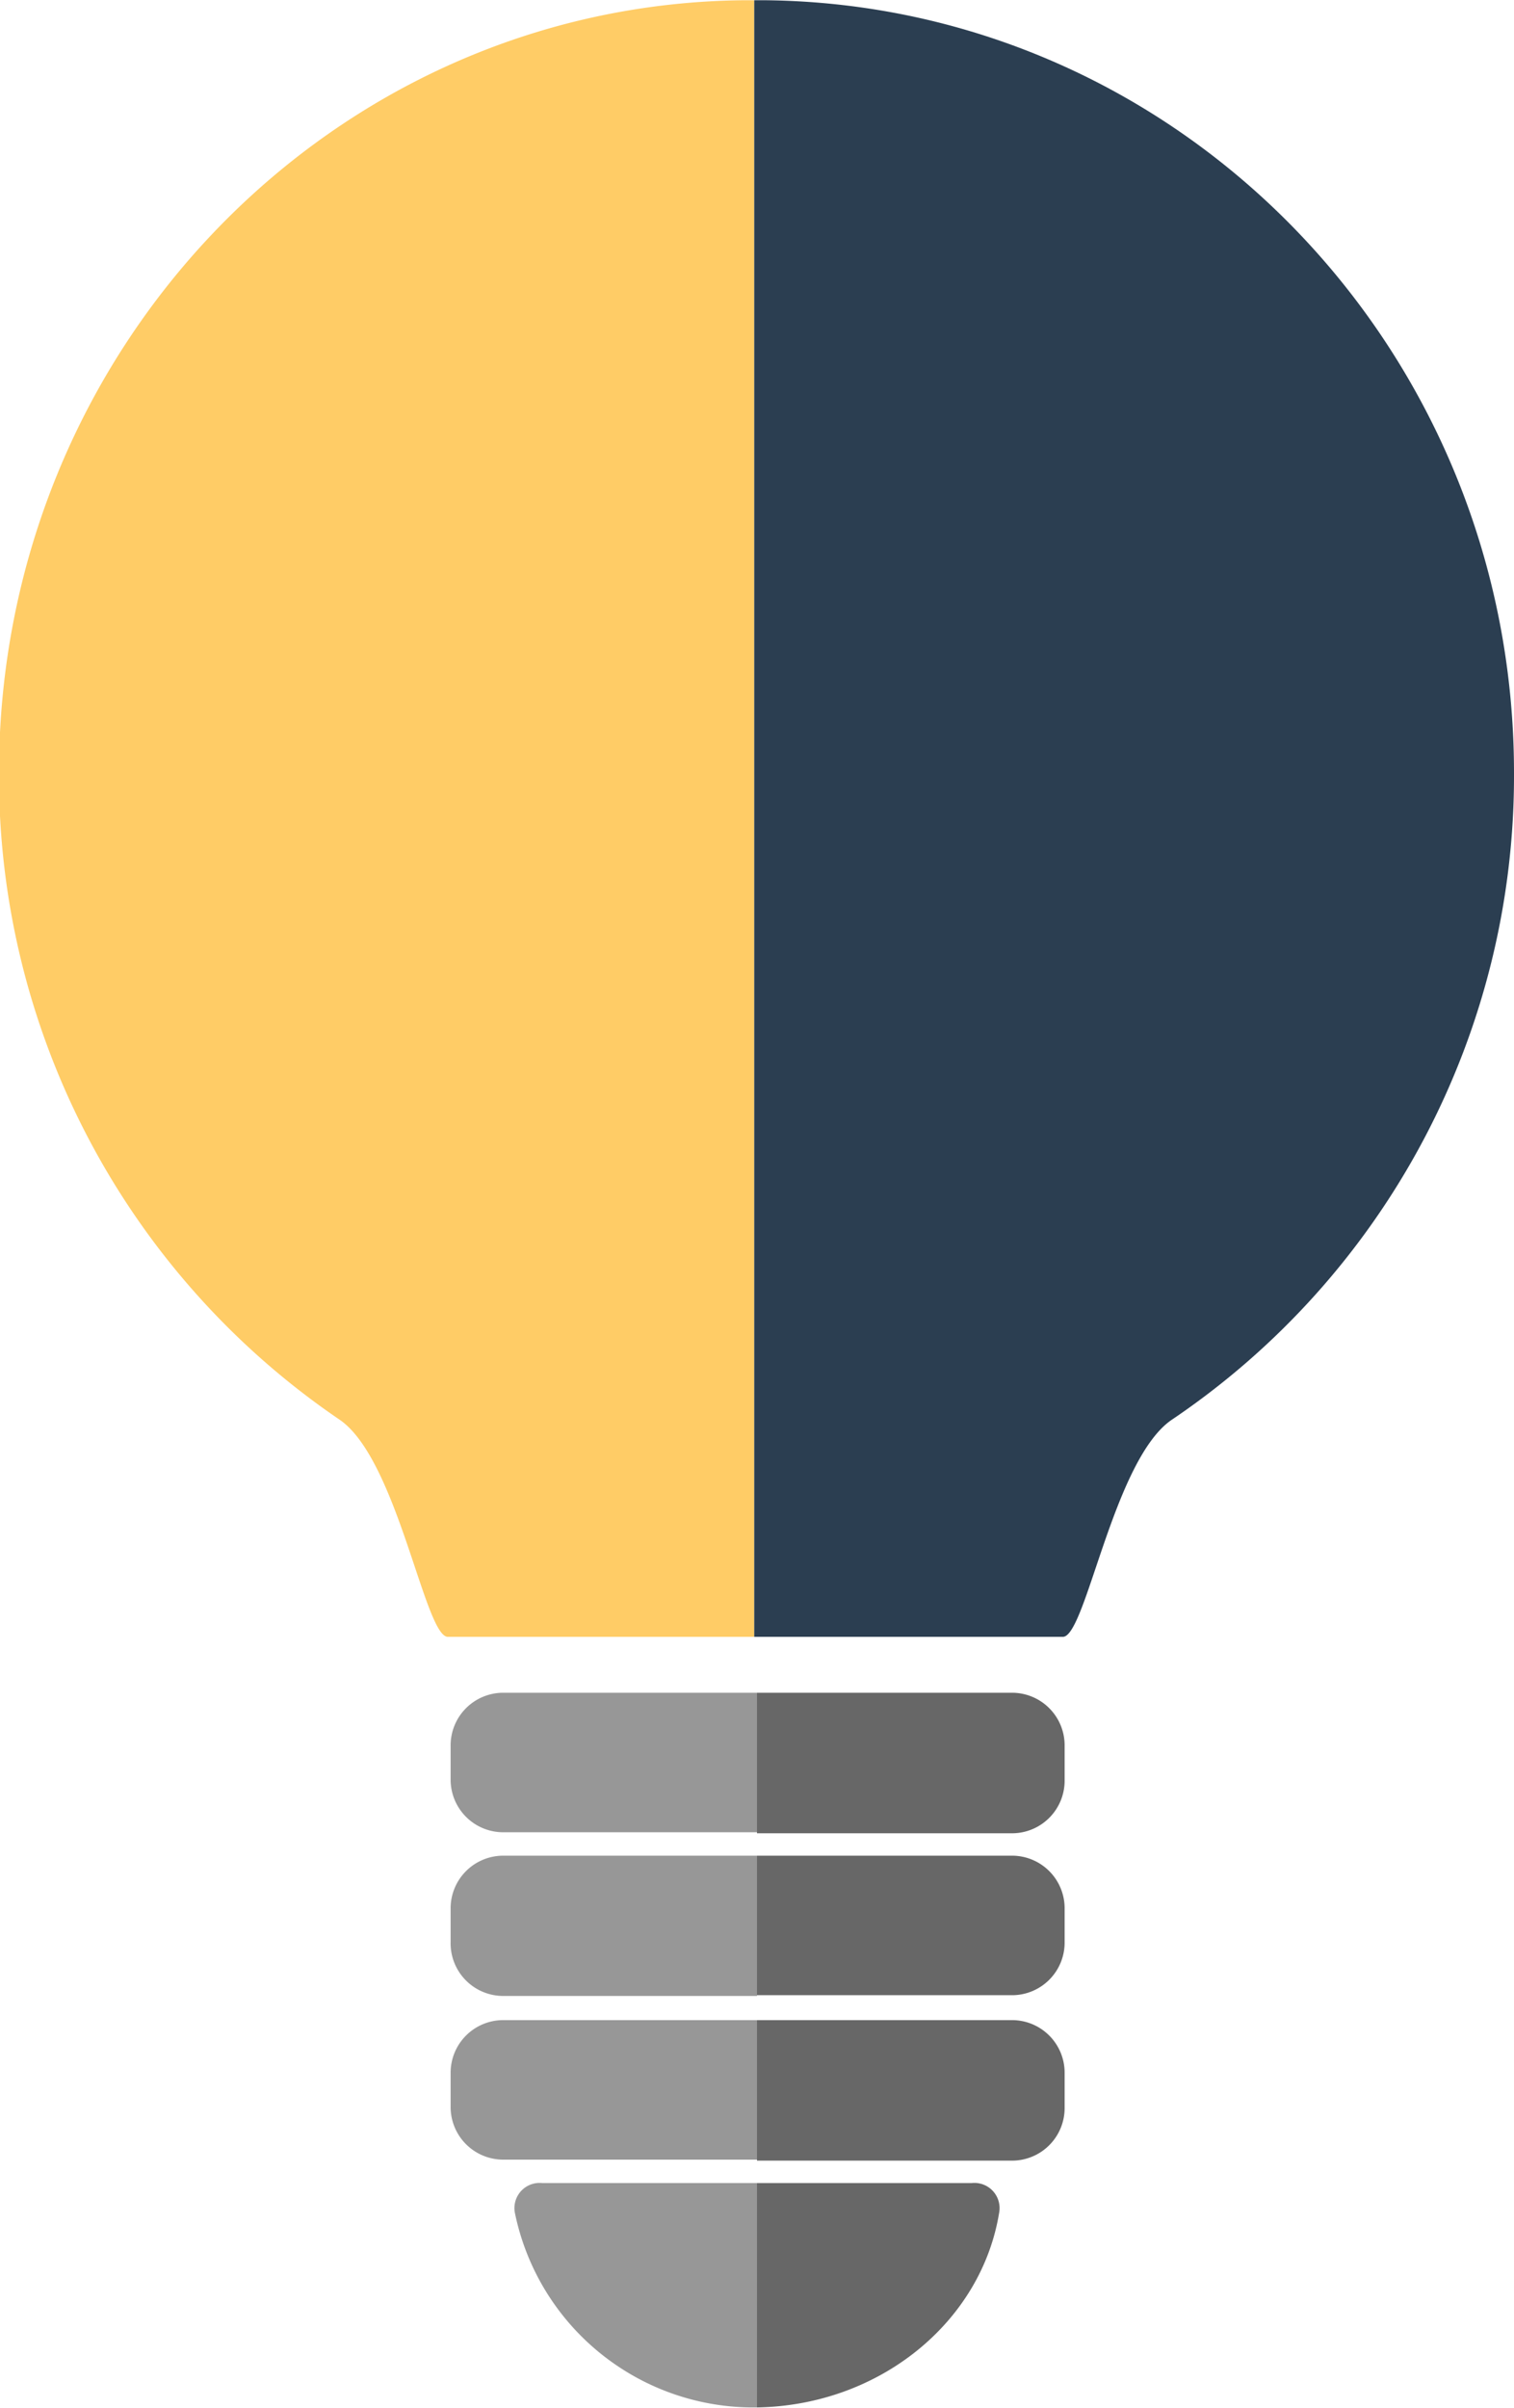 <svg id="Слой_1" data-name="Слой 1" xmlns="http://www.w3.org/2000/svg" viewBox="0 0 60.14 95.63"><defs><style>.cls-1{fill:#fc6;}.cls-2{fill:#2b3e51;}.cls-3{fill:#979797;}.cls-4{fill:#676767;}</style></defs><title>ico_02_</title><path class="cls-1" d="M49,65.31V.32h-.47C32.21.51,19,14.17,19,31A30.9,30.9,0,0,0,32.52,56.68c2.31,1.56,3.39,8.63,4.31,8.63H49Z" transform="translate(-19.04 -0.31)"/><path class="cls-2" d="M49,65.31V.32h.47C65.91.51,79.18,14.17,79.18,31A30.84,30.84,0,0,1,65.6,56.68c-2.33,1.56-3.42,8.63-4.34,8.63H49Z" transform="translate(-19.04 -0.31)"/><path class="cls-3" d="M49.11,87H40.58a1,1,0,0,0-1.09,1.17,9.67,9.67,0,0,0,9.62,7.74Z" transform="translate(-19.04 -0.31)"/><path class="cls-3" d="M49.11,67.53H39a2.09,2.09,0,0,0-2.06,2.11V71A2.09,2.09,0,0,0,39,73.07H49.11Z" transform="translate(-19.04 -0.31)"/><path class="cls-3" d="M49.11,74H39a2.09,2.09,0,0,0-2.06,2.11v1.32A2.09,2.09,0,0,0,39,79.57H49.11Z" transform="translate(-19.04 -0.31)"/><path class="cls-3" d="M49.11,80.53H39a2.09,2.09,0,0,0-2.06,2.11V84A2.09,2.09,0,0,0,39,86.07H49.11Z" transform="translate(-19.04 -0.31)"/><path class="cls-4" d="M49.11,67.53H59.27a2.09,2.09,0,0,1,2.06,2.11V71a2.09,2.09,0,0,1-2.06,2.11H49.11Z" transform="translate(-19.04 -0.31)"/><path class="cls-4" d="M49.11,74H59.27a2.09,2.09,0,0,1,2.06,2.11v1.32a2.09,2.09,0,0,1-2.06,2.11H49.11Z" transform="translate(-19.04 -0.31)"/><path class="cls-4" d="M49.11,80.53H59.27a2.09,2.09,0,0,1,2.06,2.11V84a2.09,2.09,0,0,1-2.06,2.11H49.11Z" transform="translate(-19.04 -0.31)"/><path class="cls-4" d="M49.11,87h8.53a1,1,0,0,1,1.09,1.17c-.7,4.33-4.73,7.66-9.62,7.74Z" transform="translate(-19.04 -0.31)"/></svg>